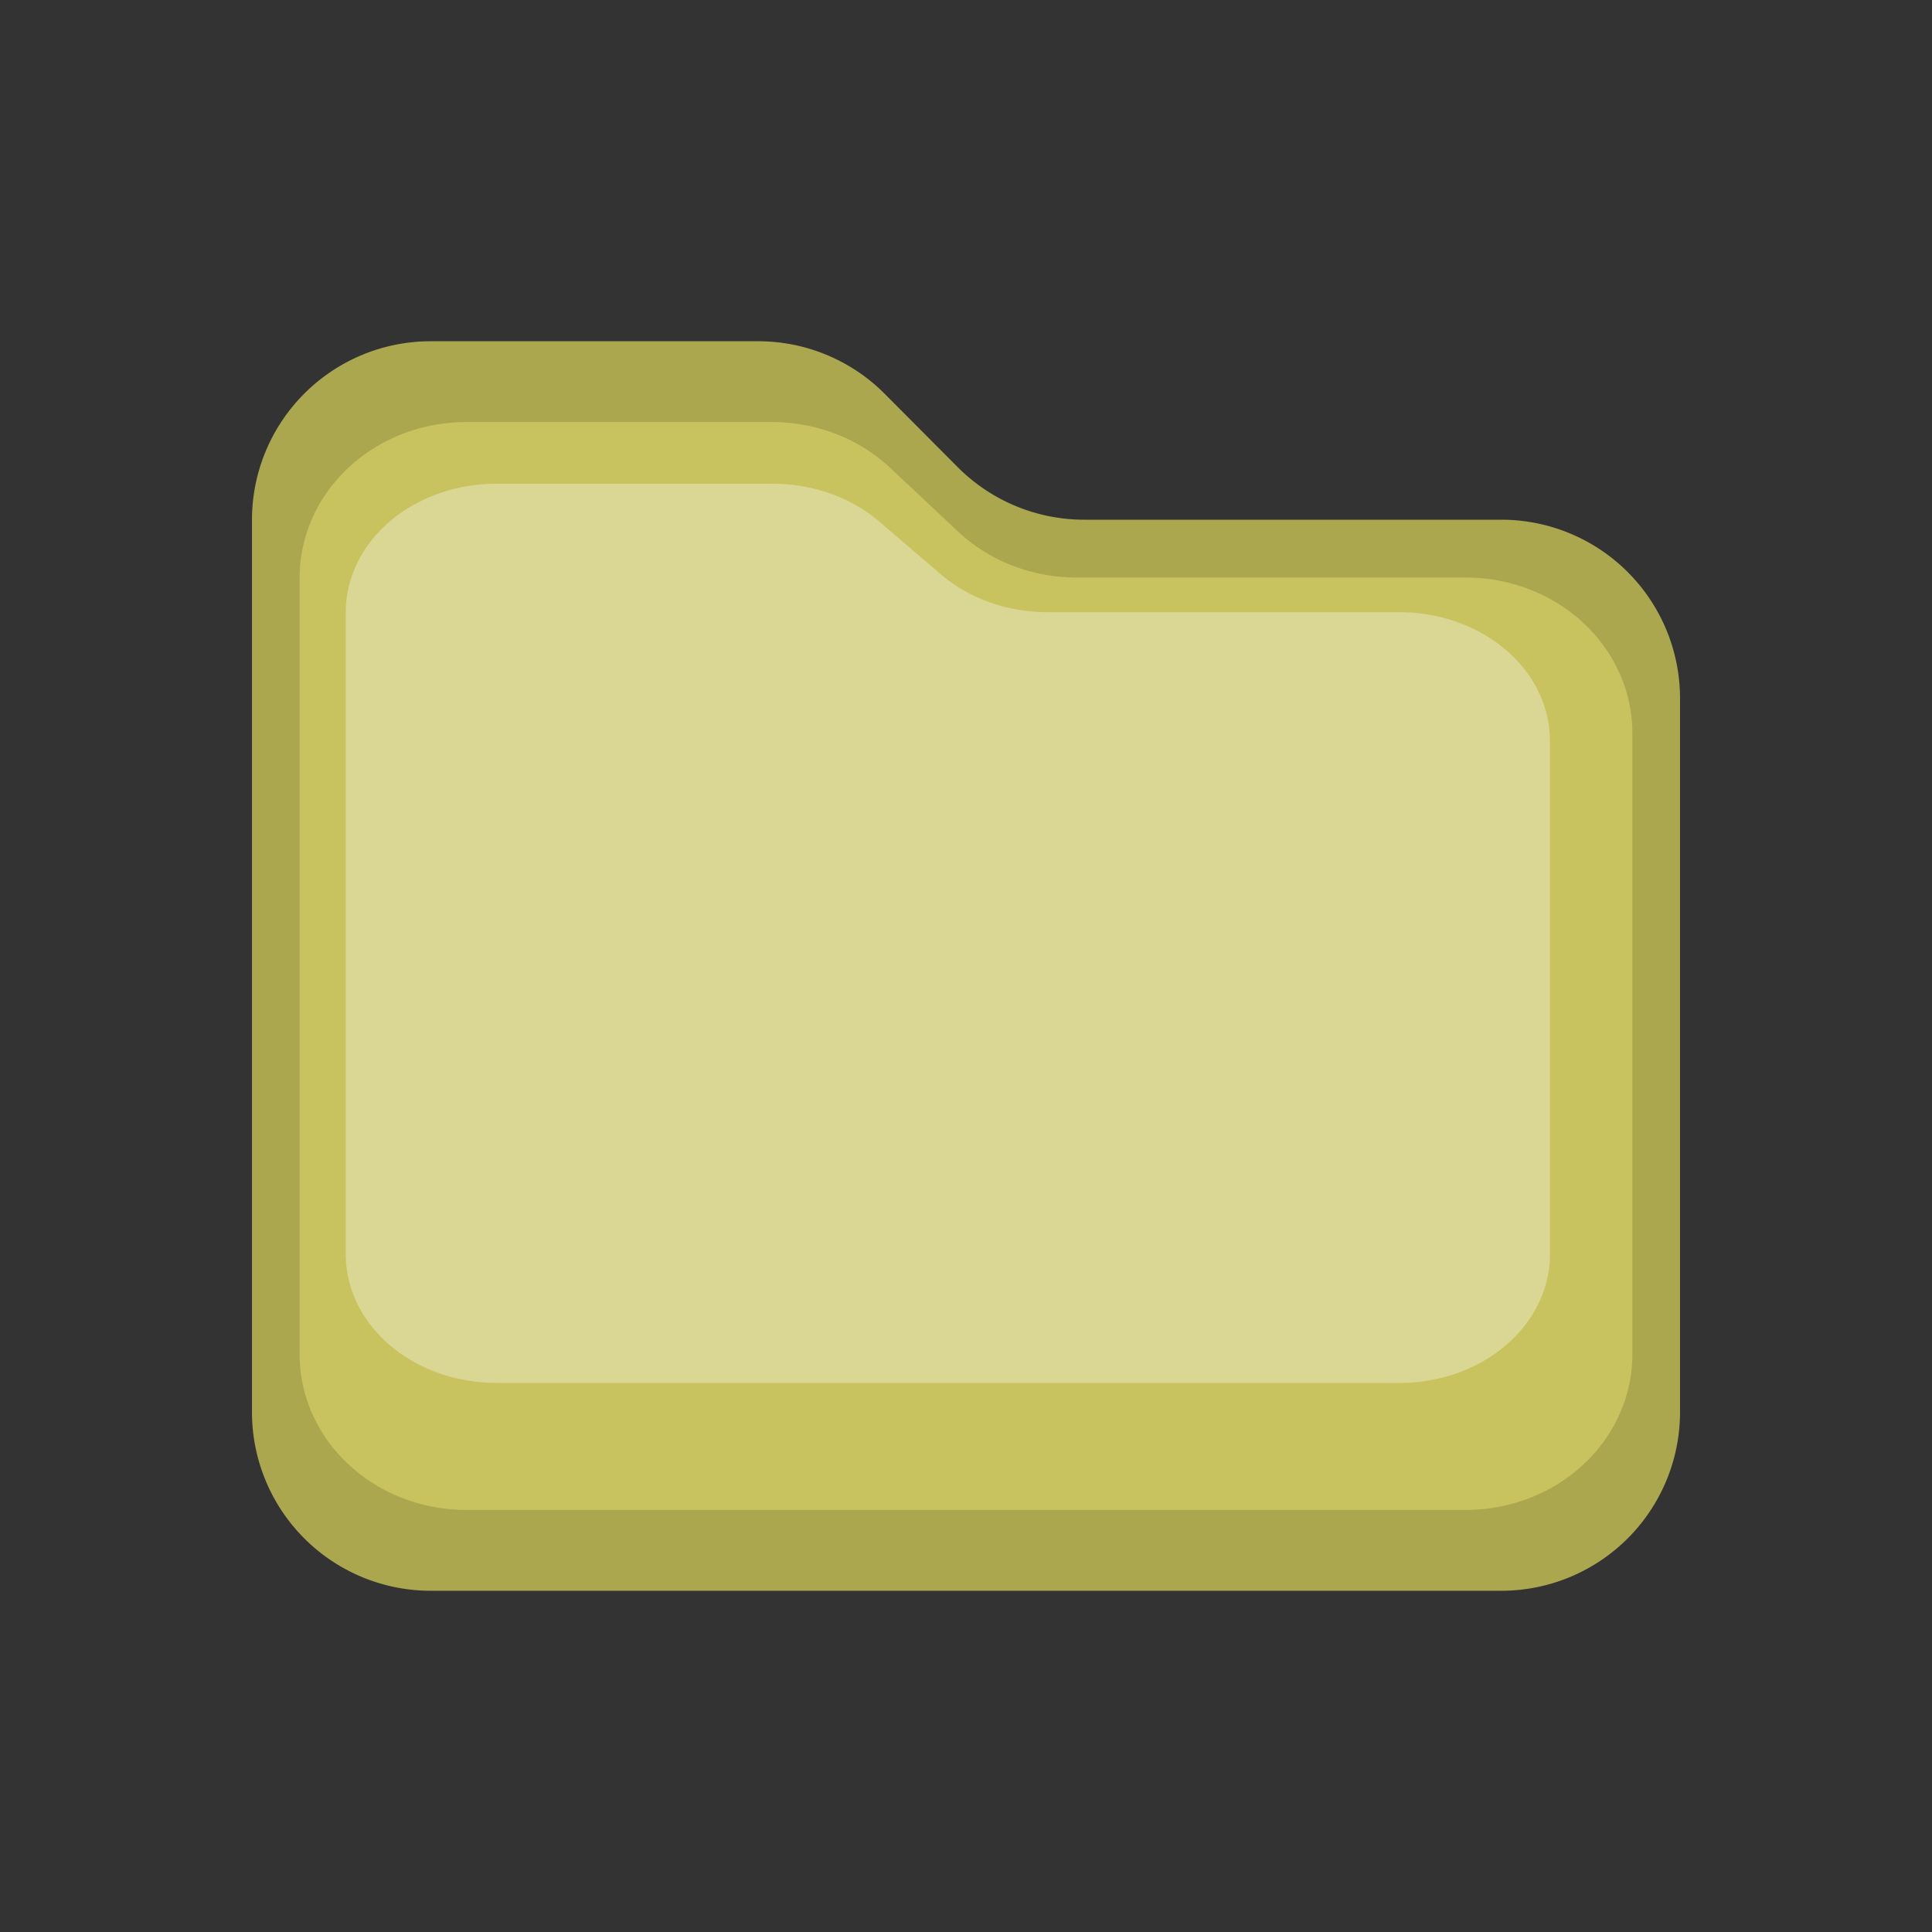 <svg width="24" height="24" xmlns="http://www.w3.org/2000/svg">
   <rect width="100%" height="100%" fill="#333333" stroke="none"/>
   <!--! Font Awesome Pro 6.2.0 by @fontawesome - https://fontawesome.com License - https://fontawesome.com/license (Commercial License) Copyright 2022 Fonticons, Inc.-->
   <path fill="#cac556"
      d="M5.348 19.761h13.304a2.22 2.22 0 002.218-2.217v-8.87a2.22 2.22 0 00-2.218-2.218h-5.18a2.218 2.218 0 01-1.569-.647l-.918-.922a2.218 2.218 0 00-1.57-.648H5.348A2.22 2.22 0 003.13 6.456v11.088a2.22 2.22 0 002.218 2.217z"
      fill-opacity=".79" />
   <path fill="#f4ec79"
      d="M5.792 18.757h12.416a2.072 1.933 0 002.07-1.93V9.104a2.072 1.933 0 00-2.07-1.93h-4.834a2.07 1.931 0 01-1.465-.564l-.856-.803a2.07 1.931 0 00-1.465-.564H5.792a2.072 1.933 0 00-2.07 1.93v9.654a2.072 1.933 0 002.07 1.93z"
      fill-opacity=".403" />
   <path fill="#fff"
      d="M6.165 17.18h11.219a1.872 1.598 0 001.87-1.596V9.201a1.872 1.598 0 00-1.87-1.596h-4.368a1.87 1.596 0 01-1.323-.466l-.774-.663a1.87 1.596 0 00-1.324-.467h-3.43a1.872 1.598 0 00-1.87 1.596v7.979a1.872 1.598 0 001.87 1.595z"
      fill-opacity=".333" />
</svg>
